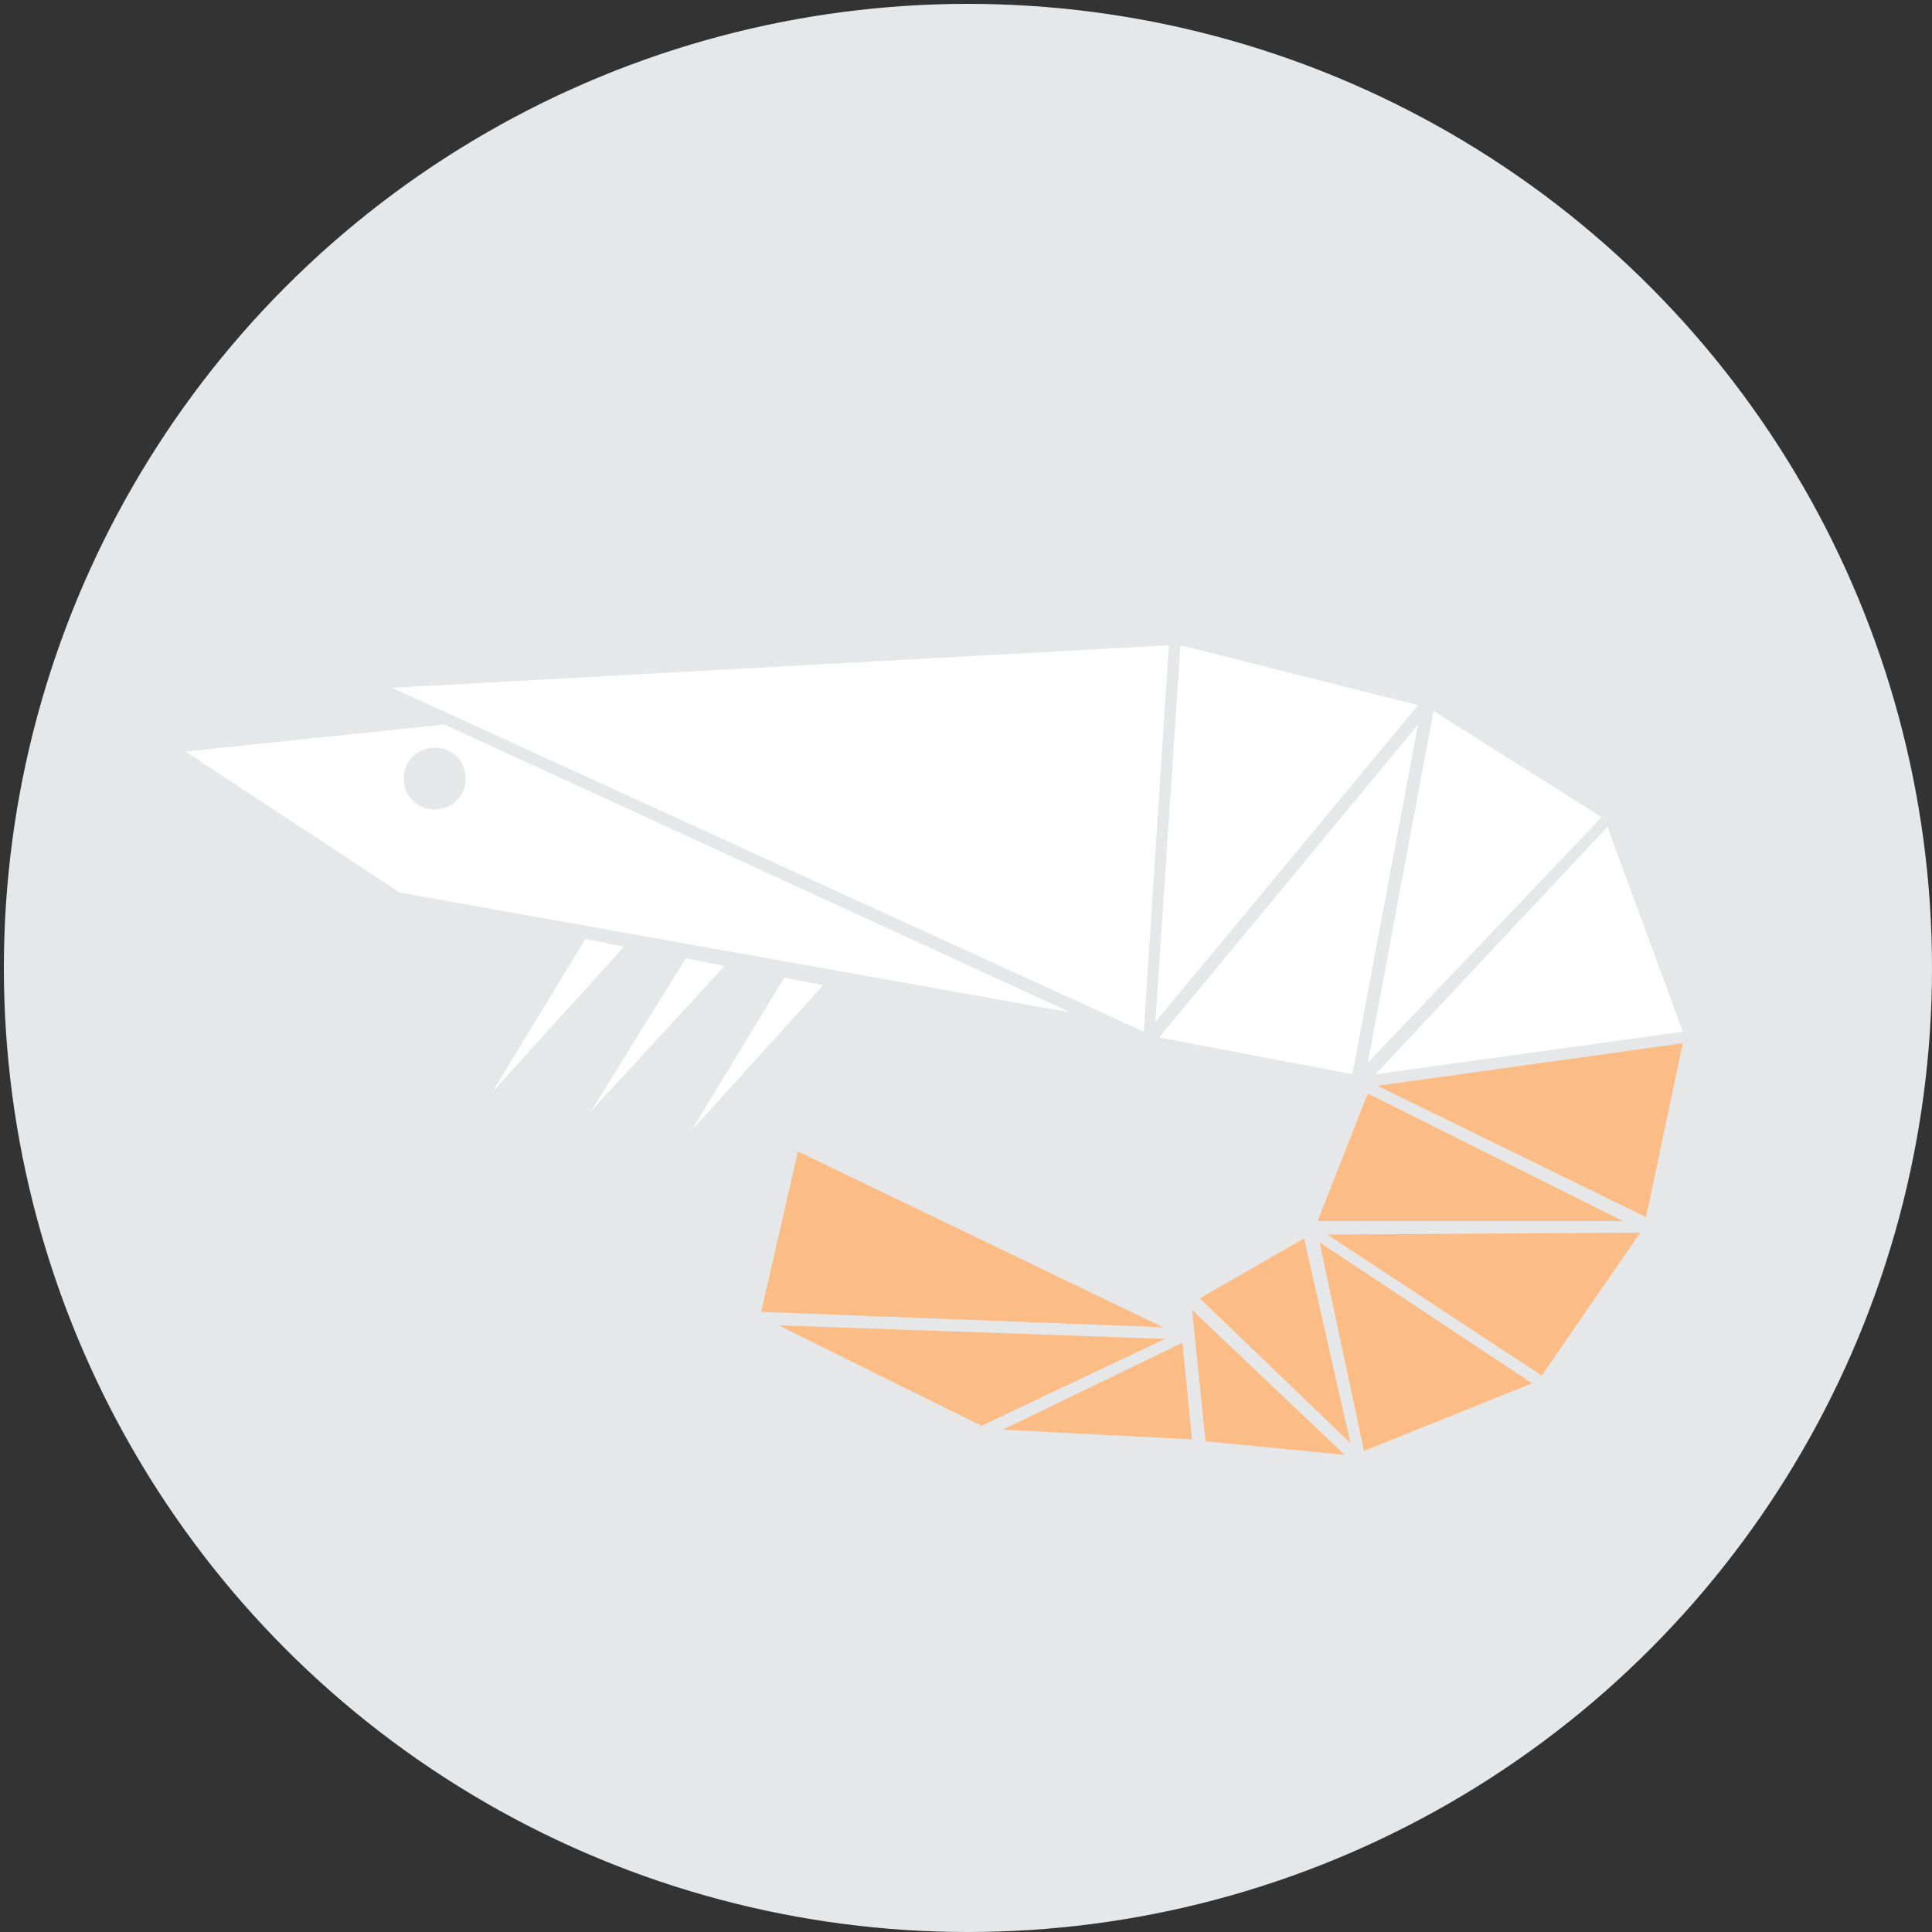 <?xml version="1.0" encoding="utf-8"?>
<!-- Generator: Adobe Illustrator 22.0.1, SVG Export Plug-In . SVG Version: 6.00 Build 0)  -->
<svg version="1.1" id="Layer_1" xmlns="http://www.w3.org/2000/svg" xmlns:xlink="http://www.w3.org/1999/xlink" x="0px" y="0px"
	 viewBox="0 0 100 100" style="enable-background:new 0 0 100 100;" xml:space="preserve">
<rect x="0" y="0" width="100" height="100" fill="#333333" stroke="none"/>
<style type="text/css">
	.st0{fill:#E6E7E8;}
	.st1{fill:#FCBC86;}
	.st2{fill:#FFFFFF;}
</style>
<g>
	<circle class="st0" cx="50.1" cy="50.1" r="49.9"/>
	<g>
		<polygon class="st1" points="41.3,59.6 39.4,67.9 60.2,68.7 		"/>
		<polygon class="st1" points="60.3,69.3 50.8,73.8 40.3,68.6 		"/>
		<polygon class="st1" points="61.2,69.5 51.9,74 61.7,74.5 		"/>
		<polygon class="st1" points="61.7,67.8 62.4,74.6 69.6,75.3 		"/>
		<polygon class="st1" points="62.1,67.2 69.9,74.7 67.5,64.1 		"/>
		<polygon class="st1" points="68.3,64.3 70.6,75.1 79.3,71.6 		"/>
		<polygon class="st1" points="68.7,63.9 79.8,71.2 84.9,63.8 		"/>
		<polygon class="st1" points="68.2,63.2 84,63.2 70.8,56.6 		"/>
		<polygon class="st1" points="71.3,56.2 85.2,63 87.1,54 		"/>
		<polygon class="st2" points="71.2,55.6 87.1,53.4 83.2,42.8 		"/>
		<polygon class="st2" points="70.8,55 82.9,42.3 74.2,36.8 		"/>
		<polygon class="st2" points="73.4,37.5 70,55.6 60,53.7 		"/>
		<polygon class="st2" points="73.4,36.5 59.8,52.9 61.1,33.4 		"/>
		<polygon class="st2" points="60.5,33.4 59.2,53.4 20.3,35.6 		"/>
		<path class="st2" d="M23,37.5L9.6,38.9l11.1,7.3l34.7,6.2L23,37.5z M22.5,41.9c-0.9,0-1.6-0.7-1.6-1.6c0-0.9,0.7-1.6,1.6-1.6
			c0.9,0,1.6,0.7,1.6,1.6C24.1,41.2,23.4,41.9,22.5,41.9z"/>
		<polygon class="st2" points="30.3,48.6 25.5,56.5 32.3,49 		"/>
		<polygon class="st2" points="35.5,49.6 30.6,57.5 37.5,50 		"/>
		<polygon class="st2" points="40.6,50.6 35.8,58.5 42.6,51 		"/>
	</g>
</g>
</svg>

